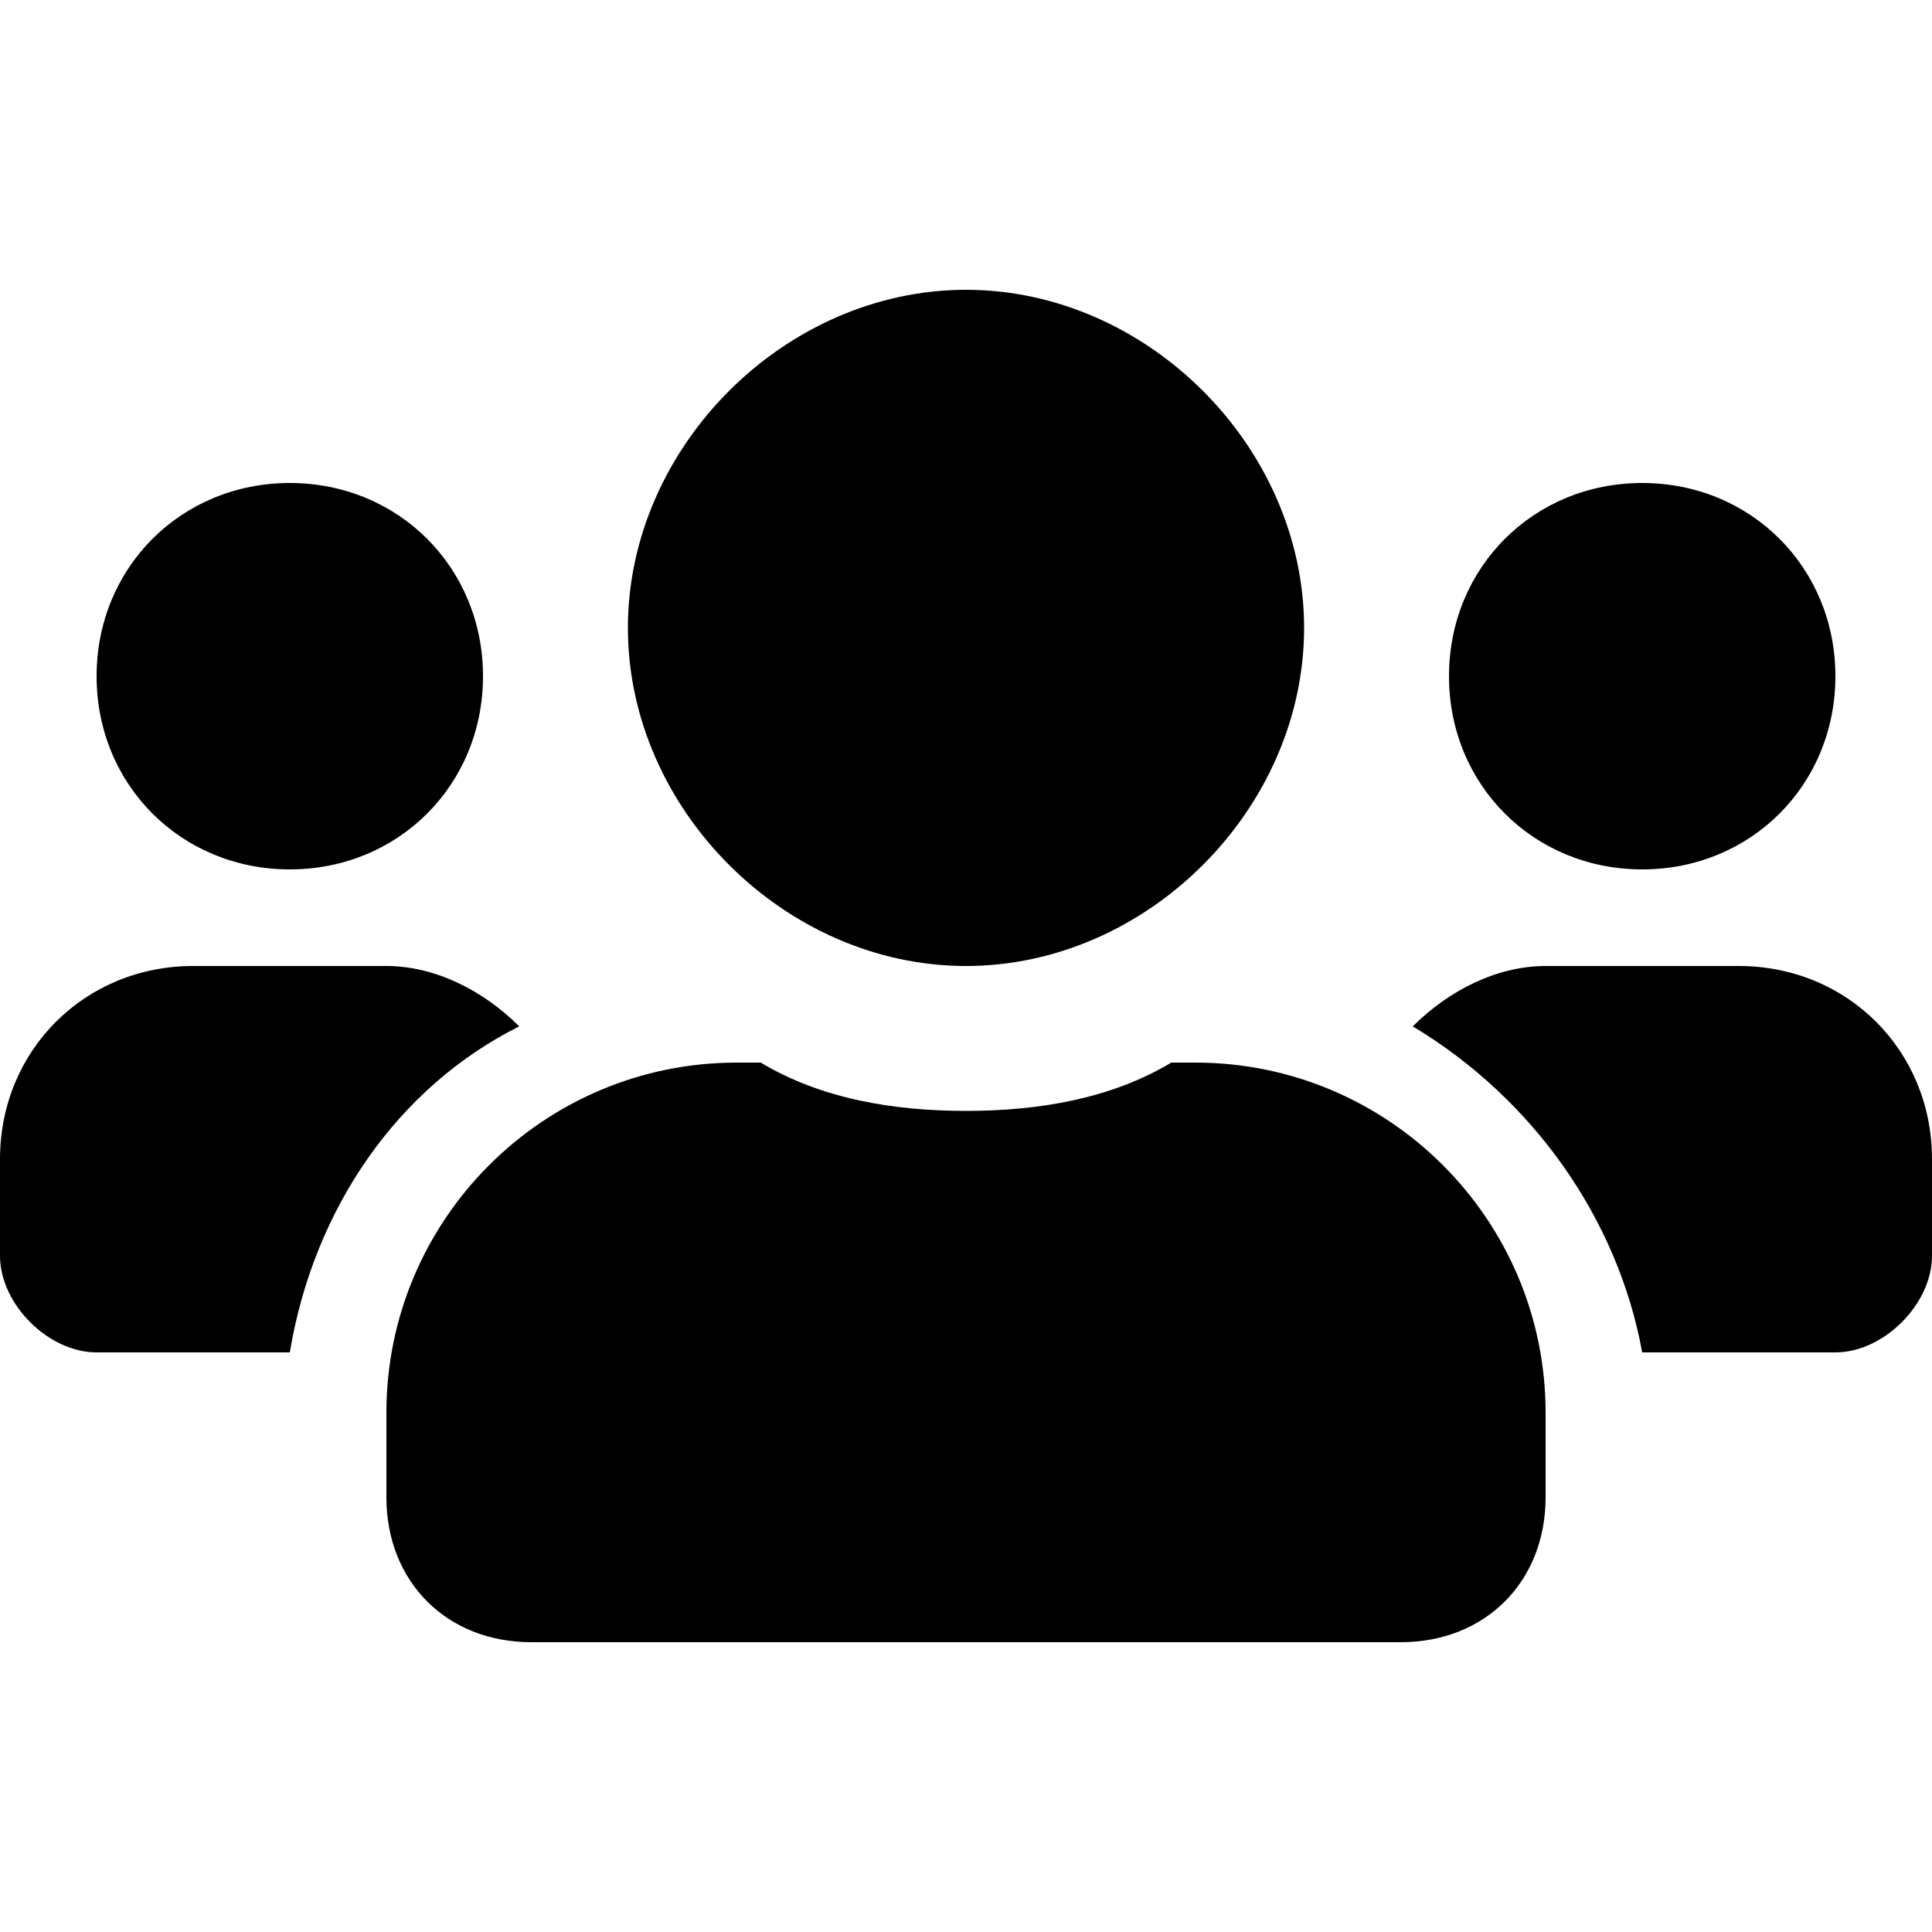 <svg width="16px" height="16px" viewBox="0 0 16 16">
<path d="M2.4,7.2C3.3,7.2,4,6.5,4,5.6S3.3,4,2.4,4S0.8,4.7,0.8,5.6S1.5,7.2,2.4,7.2z M13.6,7.2c0.9,0,1.6-0.7,1.6-1.6S14.5,4,13.6,4
	S12,4.7,12,5.6S12.7,7.2,13.6,7.2z M14.4,8h-1.6c-0.4,0-0.8,0.2-1.1,0.5c1,0.6,1.7,1.6,1.9,2.7h1.6c0.4,0,0.8-0.4,0.8-0.8V9.6
	C16,8.7,15.3,8,14.4,8z M8,8c1.5,0,2.8-1.3,2.8-2.8S9.5,2.4,8,2.4S5.2,3.7,5.2,5.2S6.5,8,8,8z M9.9,8.8H9.7C9.2,9.1,8.6,9.2,8,9.2
	S6.8,9.1,6.3,8.8H6.1c-1.6,0-2.9,1.3-2.9,2.9v0.7c0,0.7,0.5,1.2,1.2,1.2h7.2c0.7,0,1.2-0.5,1.2-1.2v-0.7C12.8,10.1,11.5,8.8,9.9,8.8
	z M4.3,8.5C4,8.2,3.6,8,3.2,8H1.6C0.7,8,0,8.7,0,9.6v0.8c0,0.4,0.4,0.8,0.8,0.8h1.6C2.6,10,3.3,9,4.3,8.5L4.3,8.5z"/>
</svg>
